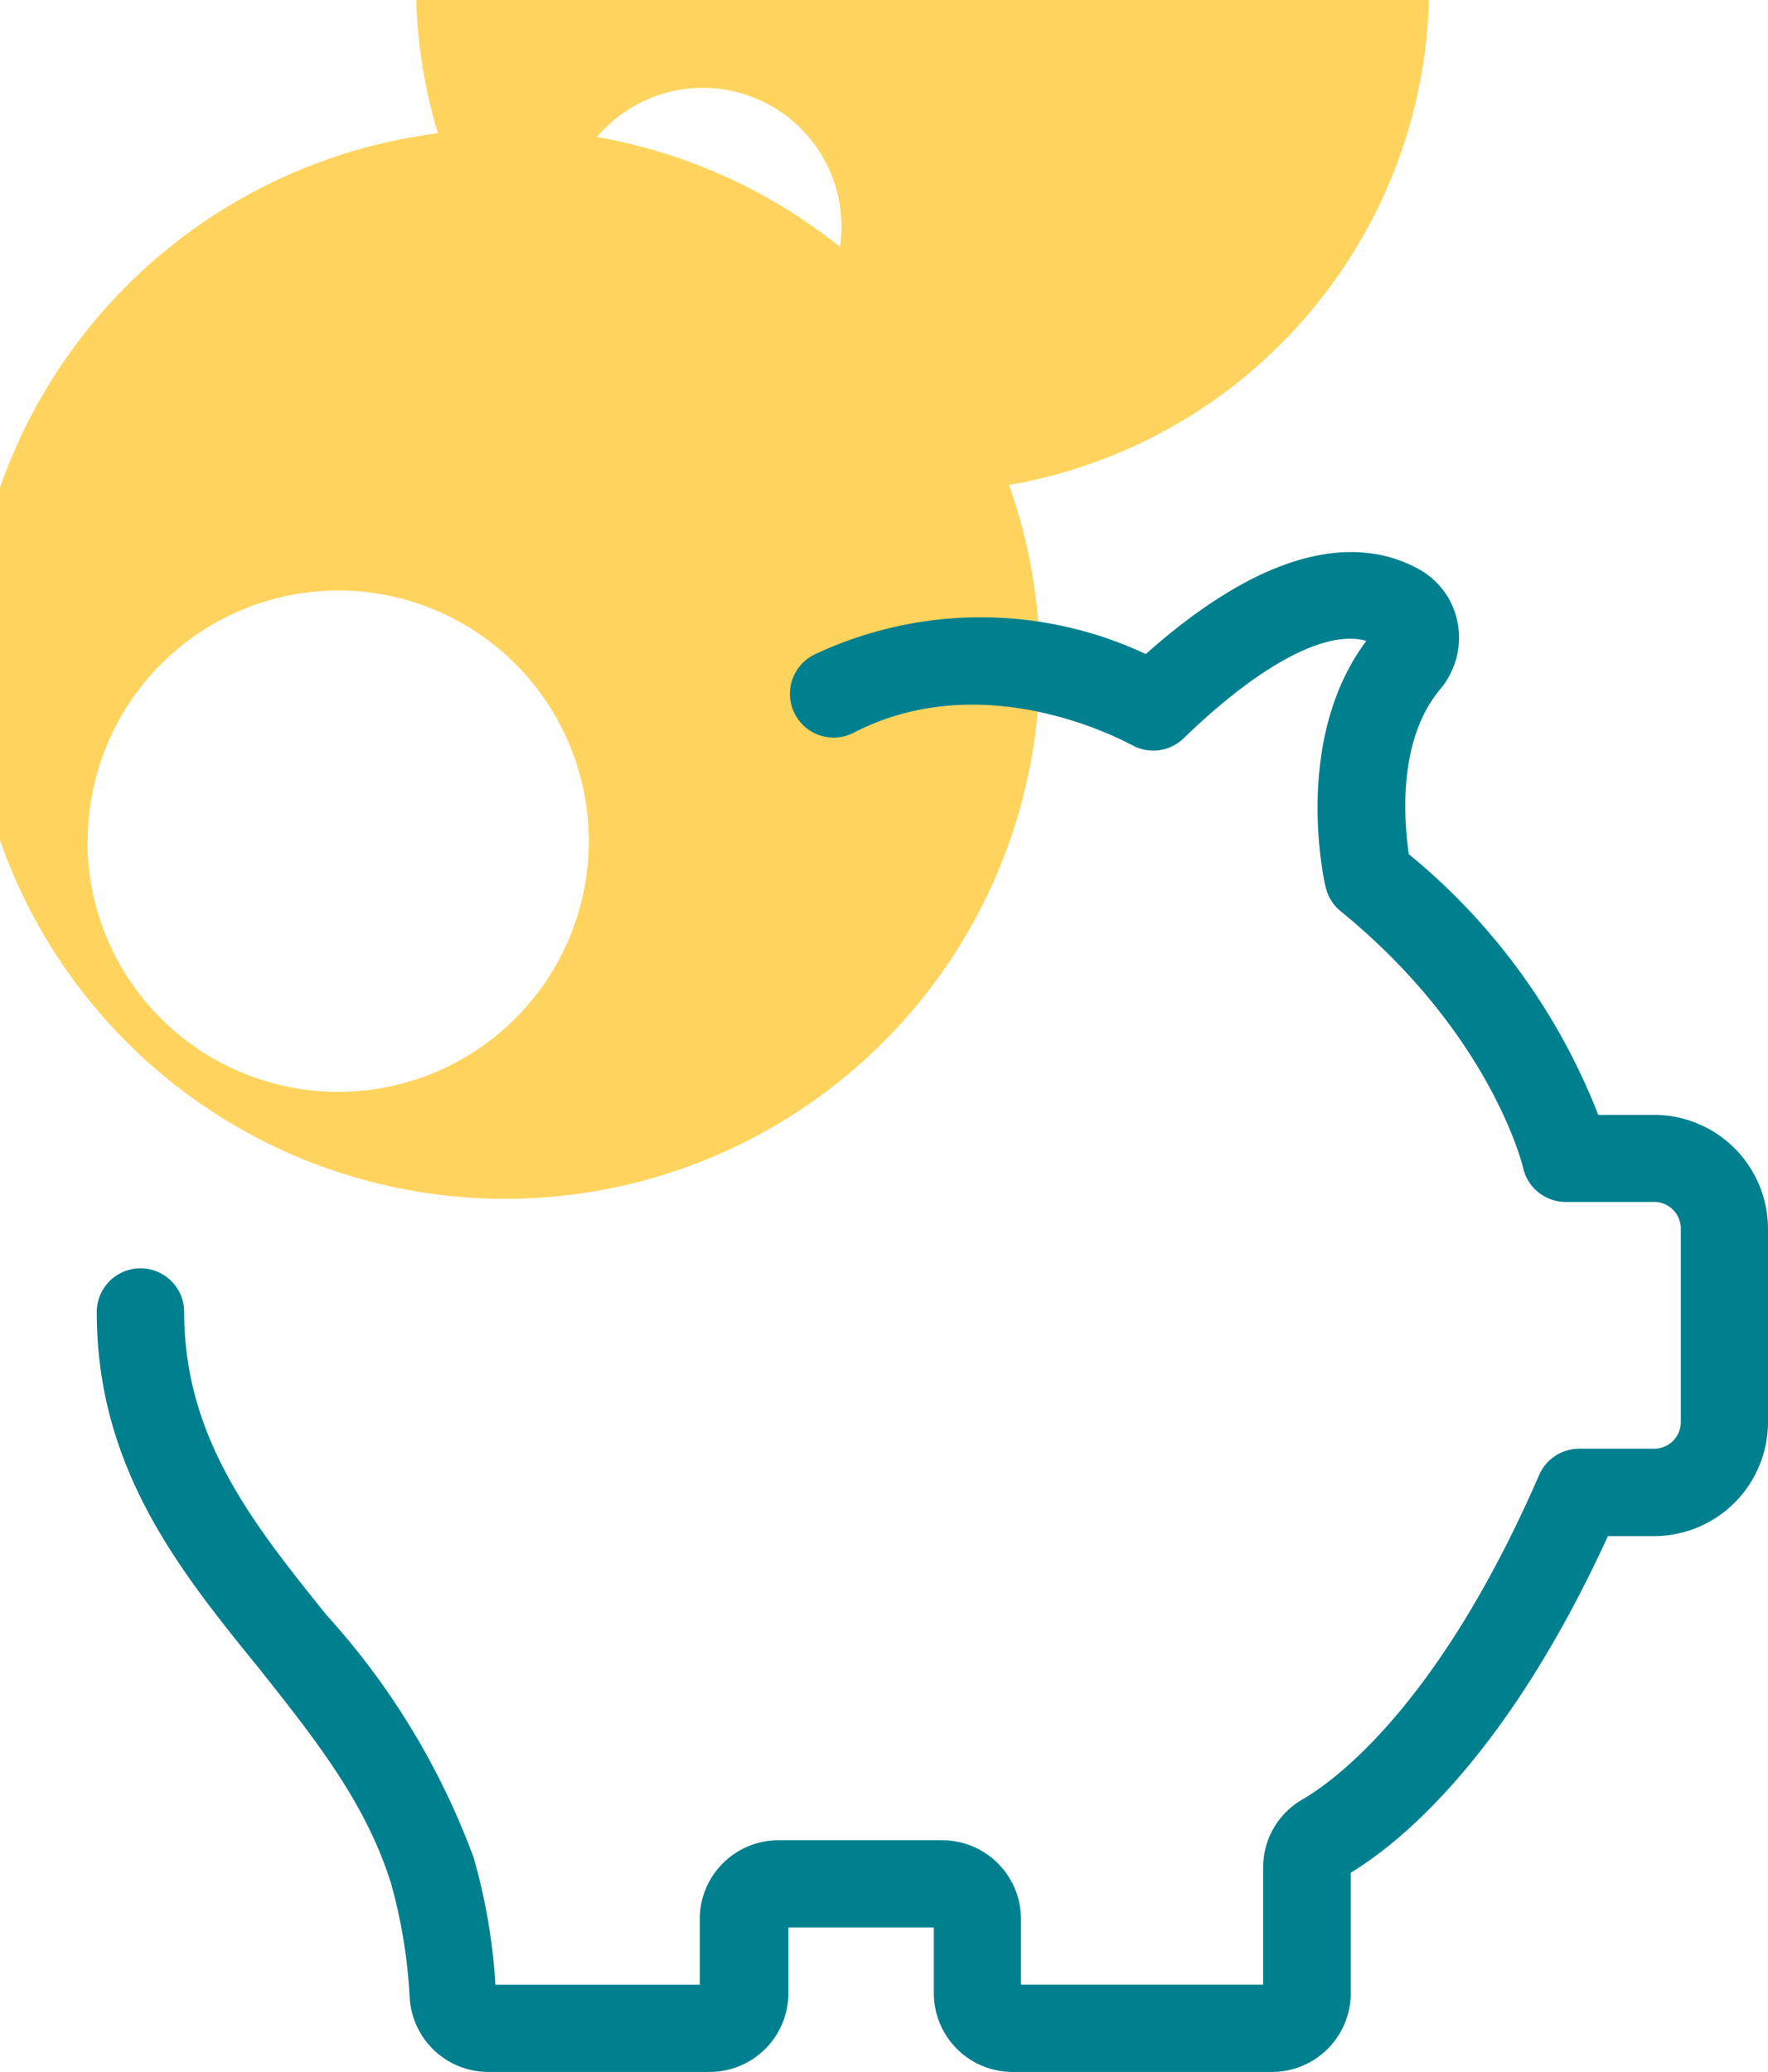 <svg xmlns="http://www.w3.org/2000/svg" width="53.834" height="63.087" viewBox="0 0 53.834 63.087">
  <g id="Grupo_1187" data-name="Grupo 1187" transform="translate(-1042.782 -1655.667)">
    <g id="Grupo_1186" data-name="Grupo 1186" transform="translate(1032.252 1651.687)">
      <path id="Caminho_387" data-name="Caminho 387" d="M10.53,29.568a16.287,16.287,0,1,1,.007.02Zm2.662,0a7.633,7.633,0,1,0,7.66-7.607h-.027A7.64,7.64,0,0,0,13.2,29.588ZM25.038,10.855a15.425,15.425,0,1,1,.007.013Zm2.662,0a4.226,4.226,0,1,0,4.253-4.2h-.02a4.226,4.226,0,0,0-4.226,4.213Z" transform="translate(0 0)" fill="#ffd45e"/>
      <path id="Caminho_388" data-name="Caminho 388" d="M65.847,49.852v5.883a3.474,3.474,0,0,1-3.474,3.474h-1.4C57.861,66,54.58,68.586,53.143,69.458v3.667a2.4,2.4,0,0,1-2.4,2.4H42.847a2.4,2.4,0,0,1-2.4-2.4h0v-2H36.019v2a2.4,2.4,0,0,1-2.4,2.4H26.889a2.4,2.4,0,0,1-2.4-2.243,16.054,16.054,0,0,0-.572-3.507c-.772-2.469-2.349-4.432-3.993-6.509-2.436-3-4.965-6.116-4.965-10.881a1.331,1.331,0,1,1,2.662,0c0,3.827,2.1,6.449,4.332,9.224a22.661,22.661,0,0,1,4.479,7.38,17.876,17.876,0,0,1,.666,3.88h6.222v-2a2.4,2.4,0,0,1,2.4-2.4h4.951a2.4,2.4,0,0,1,2.429,2.375v2.024h7.374V69.3a2.389,2.389,0,0,1,1.191-2.07c.912-.526,4.126-2.782,7.214-9.883a1.331,1.331,0,0,1,1.218-.8H62.38a.812.812,0,0,0,.812-.812h0v-5.89a.812.812,0,0,0-.812-.812H59.718a1.332,1.332,0,0,1-1.331-1.051s-.945-4.046-5.557-7.806a1.335,1.335,0,0,1-.453-.732c-.047-.186-1.012-4.485,1.238-7.494-1.211-.359-3.254.725-5.564,2.968a1.332,1.332,0,0,1-1.6.186c-.04,0-4.326-2.456-8.405-.379a1.332,1.332,0,1,1-1.2-2.376,11.852,11.852,0,0,1,10.056,0c4.093-3.64,6.768-3.441,8.319-2.582A2.367,2.367,0,0,1,56.4,31.411a2.448,2.448,0,0,1-.526,2c-1.331,1.577-1.1,4.06-.965,5.031a19.323,19.323,0,0,1,5.77,7.939h1.7A3.474,3.474,0,0,1,65.847,49.852Z" transform="translate(-1.483 -8.453)" fill="#00808f"/>
    </g>
  </g>
</svg>
